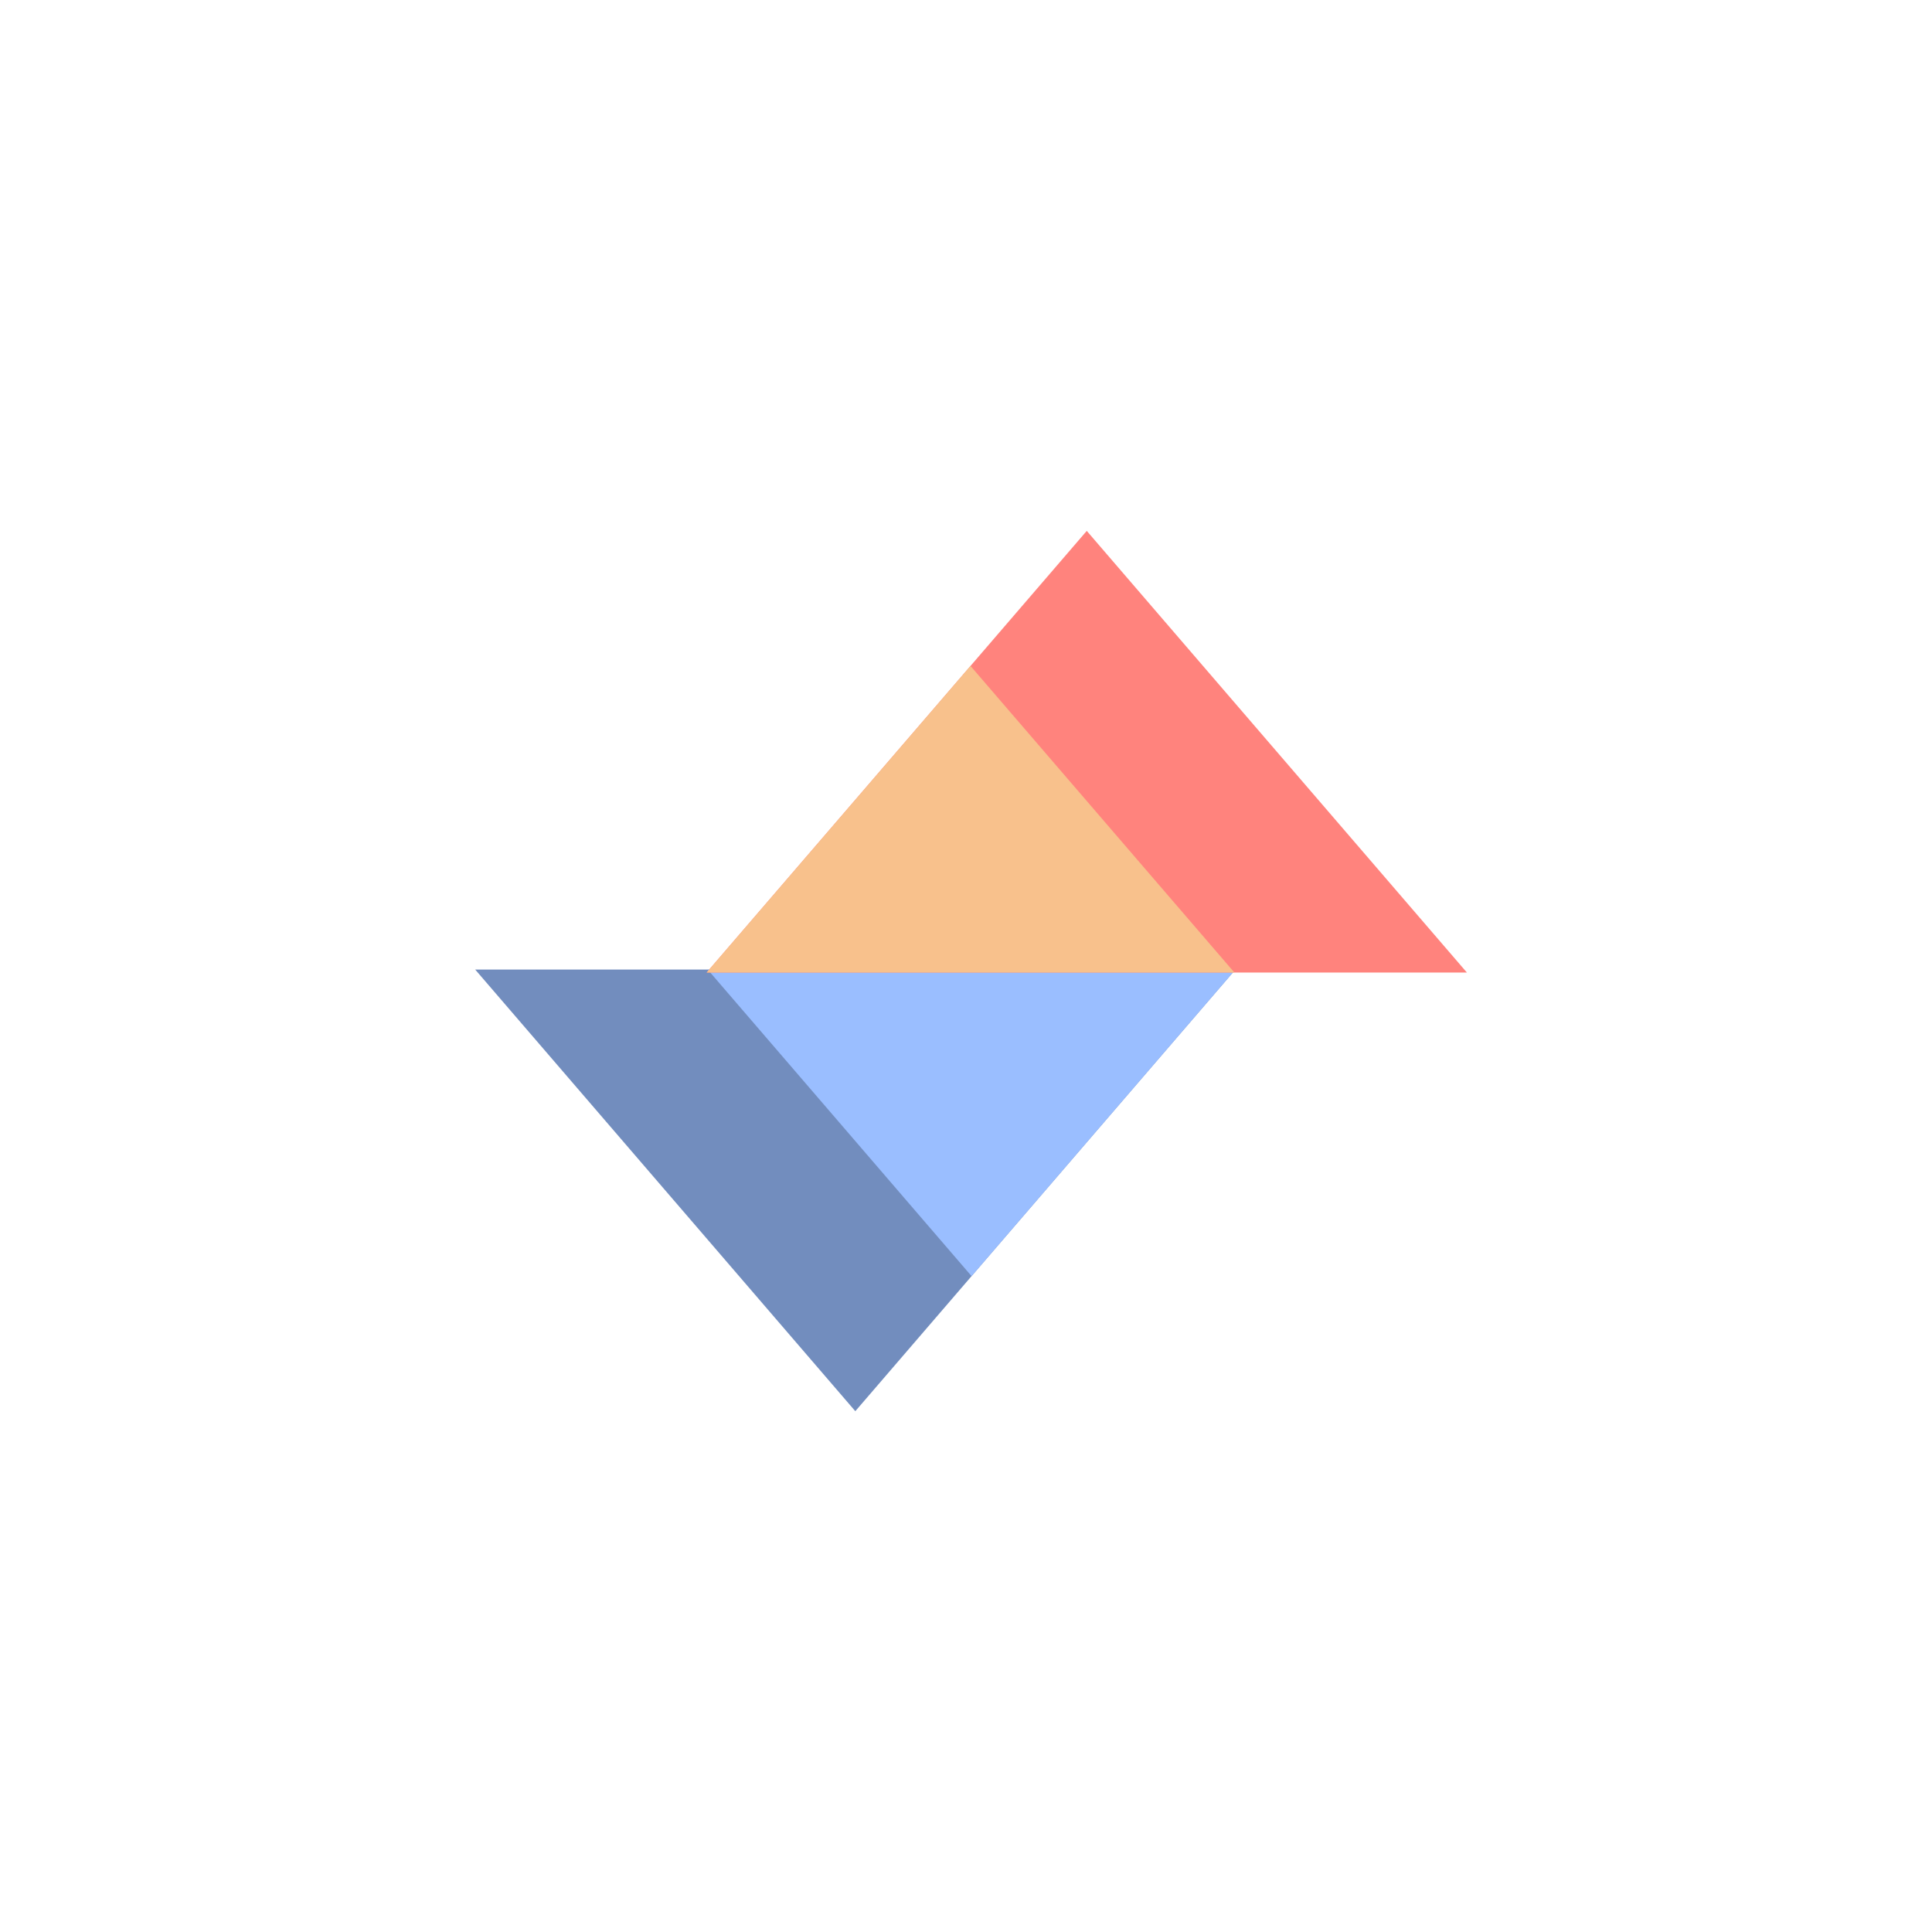 <svg xmlns="http://www.w3.org/2000/svg" width="192" height="192" fill="none">
  <rect width="100%" height="100%" fill="#fff" fill-rule="evenodd" clip-rule="evenodd" />
  <path fill="#728DBE" fill-rule="evenodd" d="M85 140.242 47.222 96.351h75.556L85 140.242Z" clip-rule="evenodd" />
  <path fill="#9ABEFF" fill-rule="evenodd" d="M96.552 126.82 70.327 96.35h52.451l-26.226 30.47Z" clip-rule="evenodd" />
  <path fill="#FF837D" fill-rule="evenodd" d="m108 52.758 37.778 43.891H70.222L108 52.758Z" clip-rule="evenodd" />
  <path fill="#F8C18C" fill-rule="evenodd" d="m96.448 66.18 26.225 30.47h-52.45l26.225-30.47Z" clip-rule="evenodd" />
</svg>
